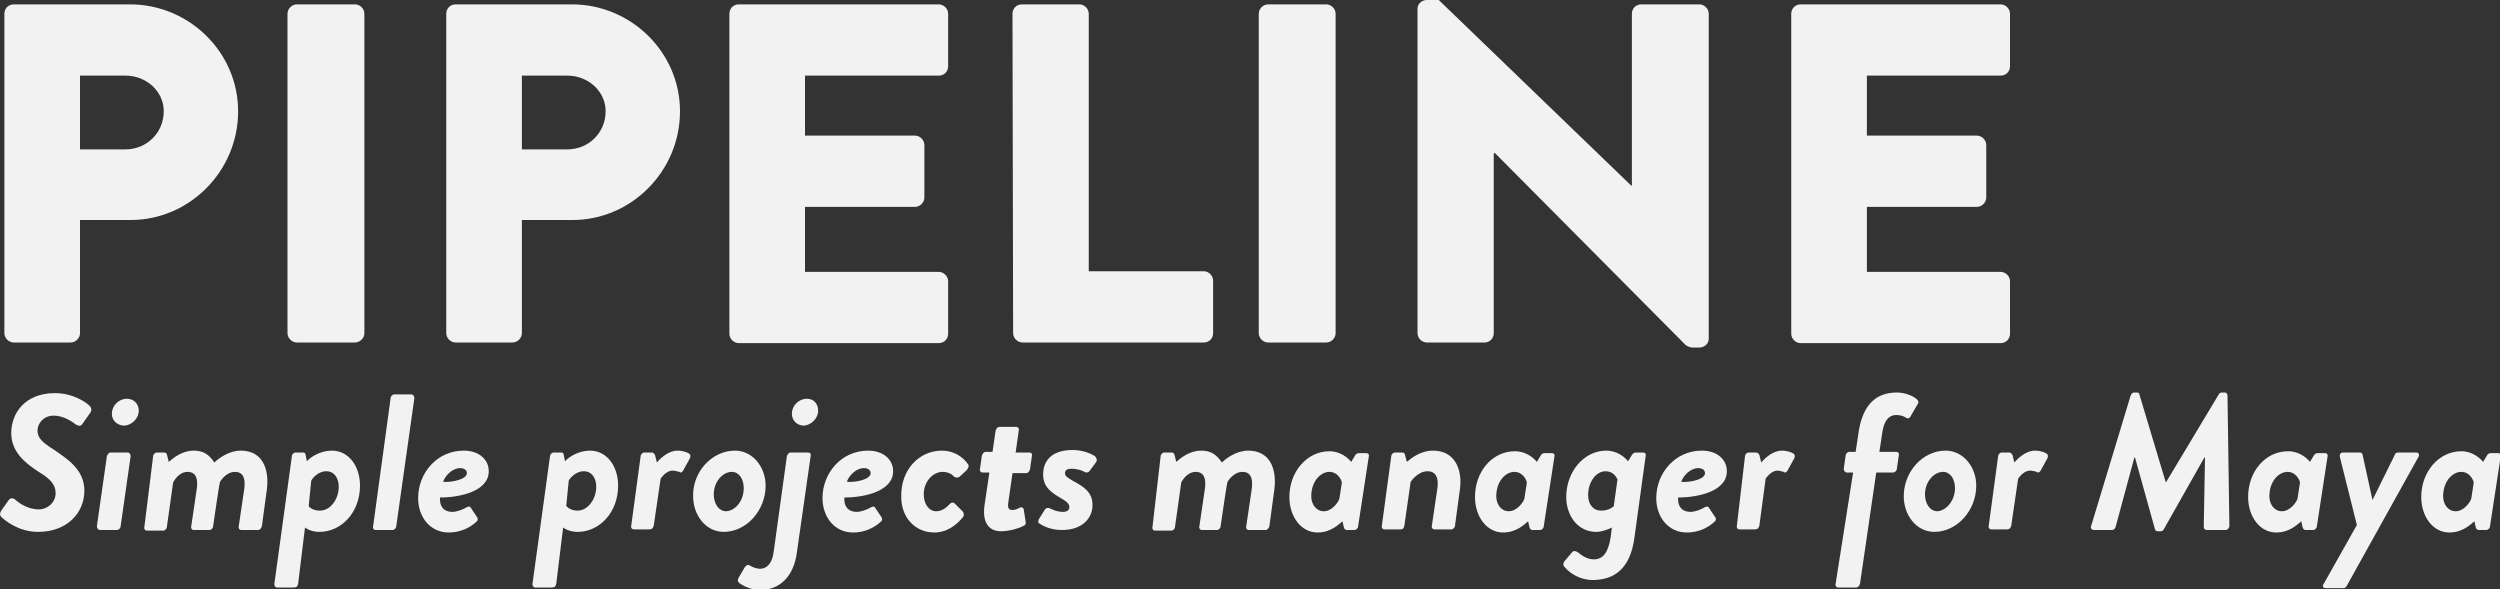 <?xml version="1.0" encoding="utf-8"?>
<!-- Generator: Adobe Illustrator 21.0.0, SVG Export Plug-In . SVG Version: 6.00 Build 0)  -->
<svg version="1.1" id="outlines" xmlns="http://www.w3.org/2000/svg" xmlns:xlink="http://www.w3.org/1999/xlink" x="0px" y="0px"
	 viewBox="0 0 400 94.3" style="enable-background:new 0 0 400 94.3;" xml:space="preserve">
<rect x="0" y="0" width="400" height="94.3" fill="#333333" stroke="none"/>
<style type="text/css">
	.st0{fill:#F2F2F2;}
	.st1{display:none;fill:#F2F2F2;}
</style>
<g>
	<g>
		<path class="st0" d="M0.7,2.2c0-0.8,0.6-1.5,1.5-1.5h18.6c9.5,0,17.3,7.7,17.3,17.1c0,9.6-7.8,17.4-17.2,17.4h-8.1v18.1
			c0,0.8-0.7,1.5-1.5,1.5H2.2c-0.8,0-1.5-0.7-1.5-1.5C0.7,53.3,0.7,2.2,0.7,2.2z M20.1,23.9c3.3,0,6.1-2.6,6.1-6.1
			c0-3.2-2.8-5.7-6.1-5.7h-7.3v11.8H20.1z"/>
		<path class="st0" d="M46,2.2c0-0.8,0.7-1.5,1.5-1.5h9.3c0.8,0,1.5,0.7,1.5,1.5v51.1c0,0.8-0.7,1.5-1.5,1.5h-9.3
			c-0.8,0-1.5-0.7-1.5-1.5V2.2z"/>
		<path class="st0" d="M71.4,2.2c0-0.8,0.6-1.5,1.5-1.5h18.6c9.5,0,17.3,7.7,17.3,17.1c0,9.6-7.8,17.4-17.2,17.4h-8.1v18.1
			c0,0.8-0.7,1.5-1.5,1.5h-9.1c-0.8,0-1.5-0.7-1.5-1.5C71.4,53.3,71.4,2.2,71.4,2.2z M90.8,23.9c3.3,0,6.1-2.6,6.1-6.1
			c0-3.2-2.8-5.7-6.1-5.7h-7.3v11.8H90.8z"/>
		<path class="st0" d="M116.7,2.2c0-0.8,0.6-1.5,1.5-1.5h32c0.8,0,1.5,0.7,1.5,1.5v8.4c0,0.8-0.6,1.5-1.5,1.5h-21.4v9.6h17.6
			c0.8,0,1.5,0.7,1.5,1.5v8.4c0,0.8-0.7,1.5-1.5,1.5h-17.6v10.4h21.4c0.8,0,1.5,0.7,1.5,1.5v8.4c0,0.8-0.6,1.5-1.5,1.5h-32
			c-0.8,0-1.5-0.7-1.5-1.5V2.2z"/>
		<path class="st0" d="M162,2.2c0-0.8,0.6-1.5,1.5-1.5h9.2c0.8,0,1.5,0.7,1.5,1.5v41.2h18.4c0.8,0,1.5,0.7,1.5,1.5v8.4
			c0,0.8-0.6,1.5-1.5,1.5h-29c-0.8,0-1.5-0.7-1.5-1.5L162,2.2L162,2.2z"/>
		<path class="st0" d="M201.4,2.2c0-0.8,0.7-1.5,1.5-1.5h9.3c0.8,0,1.5,0.7,1.5,1.5v51.1c0,0.8-0.7,1.5-1.5,1.5h-9.3
			c-0.8,0-1.5-0.7-1.5-1.5V2.2z"/>
		<path class="st0" d="M226.8,1.4c0-0.8,0.7-1.4,1.5-1.4h1.9L261,29.7h0.1V2.2c0-0.8,0.6-1.5,1.5-1.5h9.3c0.8,0,1.5,0.7,1.5,1.5v52
			c0,0.8-0.7,1.4-1.5,1.4h-1.2c-0.2,0-0.8-0.2-1-0.4l-30.5-30.7H239v28.8c0,0.8-0.6,1.5-1.5,1.5h-9.2c-0.8,0-1.5-0.7-1.5-1.5V1.4z"
			/>
		<path class="st0" d="M286.6,2.2c0-0.8,0.6-1.5,1.5-1.5h32c0.8,0,1.5,0.7,1.5,1.5v8.4c0,0.8-0.6,1.5-1.5,1.5h-21.4v9.6h17.6
			c0.8,0,1.5,0.7,1.5,1.5v8.4c0,0.8-0.7,1.5-1.5,1.5h-17.6v10.4h21.4c0.8,0,1.5,0.7,1.5,1.5v8.4c0,0.8-0.6,1.5-1.5,1.5h-32
			c-0.8,0-1.5-0.7-1.5-1.5V2.2z"/>
		<path class="st1" d="M328.4,25.9c3.2-3.4,6.3-6.8,9.5-10.2c2.6-2.9,3.9-5.2,3.9-7c0-2.2-1.4-4.9-5.4-4.9c-2.4,0-4.3,1.6-5.5,2.9
			c-0.3,0.3-0.7,0.3-1,0L329.1,6c-0.2-0.3-0.3-0.7,0-1c0,0,2.7-3.8,7.3-3.8c5.5,0,8.3,3.5,8.3,7.5c0,3.4-2.2,5.9-4.8,8.8
			c-2.5,2.6-4.9,5.3-7.4,7.9h11.4c0.4,0,0.7,0.3,0.7,0.7v1c0,0.4-0.3,0.7-0.7,0.7h-14.7c-0.4,0-0.7-0.3-0.7-0.7L328.4,25.9
			L328.4,25.9z"/>
	</g>
	<g>
		<path class="st0" d="M0.2,81.7L1.4,80c0.3-0.4,0.7-0.3,1-0.1c0.4,0.4,1.9,1.6,3.8,1.6c1.4,0,2.7-1.1,2.7-2.6
			c0-1.4-0.9-2.3-2.7-3.4c-2-1.3-4.4-3.1-4.4-6.2s2.1-6.4,7-6.4c2.9,0,5,1.5,5.5,2c0.4,0.4,0.4,0.8,0.1,1.2l-1.2,1.7
			c-0.2,0.4-0.6,0.4-1.1,0.1c-0.5-0.4-1.9-1.4-3.5-1.4S6,67.7,6,68.9c0,1.2,0.8,1.9,2.7,3.1c2,1.4,4.8,3.1,4.8,6.5
			c0,3.6-2.8,6.6-7.4,6.6c-3.2,0-5.4-1.9-5.9-2.4C0,82.5-0.1,82.2,0.2,81.7z"/>
		<path class="st0" d="M17.1,73c0.1-0.3,0.3-0.6,0.6-0.6h2.7c0.3,0,0.5,0.2,0.5,0.6l-1.6,11.2c0,0.3-0.3,0.6-0.6,0.6H16
			c-0.3,0-0.5-0.3-0.5-0.6L17.1,73z M17.9,66.2c0-1.3,1.1-2.4,2.4-2.4c1.1,0,1.9,0.8,1.9,1.9c0,1.3-1.2,2.4-2.4,2.4
			C18.6,68,17.9,67.2,17.9,66.2z"/>
		<path class="st0" d="M24.5,73c0-0.3,0.3-0.6,0.6-0.6h1.2c0.2,0,0.4,0.2,0.4,0.3l0.3,1.2c0.7-0.6,2.1-1.8,4-1.8
			c1.6,0,2.5,0.7,3.3,1.9c0.6-0.6,2.3-1.9,4.2-1.9c3.5,0,4.6,2.9,4.2,6.2l-0.8,5.9c-0.1,0.3-0.3,0.6-0.6,0.6h-2.7
			c-0.3,0-0.5-0.3-0.4-0.6l0.9-6.1c0.2-1.7-0.3-2.6-1.5-2.6c-1.5,0-2.4,1.6-2.4,1.6s-0.1,0.1-1.1,7.1c0,0.3-0.3,0.6-0.6,0.6H31
			c-0.3,0-0.5-0.3-0.4-0.6l0.9-6.1c0.2-1.6-0.2-2.6-1.5-2.6c-1.5,0-2.3,1.7-2.3,1.7l-1,7.1c0,0.3-0.3,0.6-0.6,0.6h-2.6
			c-0.3,0-0.5-0.3-0.4-0.6L24.5,73z"/>
		<path class="st0" d="M47.7,93.4C47.6,93.8,47.5,94,47,94h-2.7c-0.2,0-0.4-0.2-0.4-0.5v-0.1L46.7,73c0-0.3,0.3-0.6,0.6-0.6h1.2
			c0.2,0,0.4,0.1,0.4,0.4l0.2,1c0.6-0.7,2.2-1.7,4-1.7c2.7,0,4.5,2.5,4.5,5.6c0,4.2-2.9,7.4-6.5,7.4c-0.9,0-1.8-0.3-2.3-0.7
			L47.7,93.4z M51.2,81.7c1.7,0,3-1.9,3-3.8c0-1.4-0.7-2.5-2-2.5s-2.2,1.1-2.4,1.5l-0.4,4C49.3,81,49.9,81.7,51.2,81.7z"/>
		<path class="st0" d="M62.5,63.7c0-0.3,0.3-0.6,0.6-0.6h2.7c0.3,0,0.5,0.3,0.5,0.6l-2.9,20.5c0,0.3-0.3,0.6-0.6,0.6h-2.7
			c-0.3,0-0.5-0.3-0.4-0.6L62.5,63.7z"/>
		<path class="st0" d="M74.2,72.1c2.4,0,4,1.4,4,3.3c0,3.2-4.6,4.2-7.8,4.2c-0.1,1.3,0.5,2.3,2,2.3c0.7,0,1.7-0.4,2.2-0.7
			c0.3-0.2,0.6-0.2,0.7,0l1,1.5c0.2,0.2,0.2,0.6-0.1,0.8c-1.1,1-2.6,1.7-4.4,1.7c-3,0-4.9-2.5-4.9-5.5
			C66.9,75.7,69.9,72.1,74.2,72.1z M74.7,75.7c0-0.4-0.3-0.8-1.1-0.8c-1.2,0-2.4,1.2-2.7,2.2C72.3,77.2,74.7,76.7,74.7,75.7z"/>
		<path class="st0" d="M89,93.4c-0.1,0.4-0.2,0.6-0.7,0.6h-2.7c-0.2,0-0.4-0.2-0.4-0.5v-0.1L88,73c0-0.3,0.3-0.6,0.6-0.6h1.2
			c0.2,0,0.4,0.1,0.4,0.4l0.2,1c0.6-0.7,2.2-1.7,4-1.7c2.7,0,4.5,2.5,4.5,5.6c0,4.2-2.9,7.4-6.5,7.4c-0.9,0-1.8-0.3-2.3-0.7L89,93.4
			z M92.4,81.7c1.7,0,3-1.9,3-3.8c0-1.4-0.7-2.5-2-2.5s-2.2,1.1-2.4,1.5l-0.4,4C90.6,81,91.2,81.7,92.4,81.7z"/>
		<path class="st0" d="M102.5,73c0-0.3,0.3-0.6,0.6-0.6h1.2c0.2,0,0.4,0.2,0.5,0.4l0.3,1.2c0.5-0.6,1.8-1.9,3.3-1.9
			c0.9,0,1.6,0.3,1.9,0.5c0.2,0.2,0.2,0.4,0.1,0.7l-1.1,2c-0.2,0.3-0.4,0.4-0.6,0.2c-0.3-0.1-0.8-0.2-1.1-0.2
			c-1.1,0-1.9,1.3-1.9,1.3l-1.1,7.5c-0.1,0.4-0.3,0.6-0.7,0.6h-2.5c-0.3,0-0.5-0.3-0.4-0.6L102.5,73z"/>
		<path class="st0" d="M117.6,72.1c2.8,0,4.9,2.6,4.9,5.6c0,4-3.1,7.4-6.7,7.4c-2.9,0-4.9-2.7-4.9-5.7
			C110.8,75.5,113.9,72.1,117.6,72.1z M119,78.1c0-1.5-0.8-2.6-1.9-2.6c-1.5,0-2.9,1.6-2.9,3.6c0,1.5,0.8,2.7,2,2.7
			C117.7,81.7,119,80.1,119,78.1z"/>
		<path class="st0" d="M125.9,73c0.1-0.3,0.3-0.6,0.6-0.6h2.8c0.3,0,0.5,0.2,0.4,0.6l-2.2,15.4c-0.5,3.8-2.7,6-5.9,6
			c-1.5,0-3-0.8-3.4-1.2c-0.2-0.2-0.2-0.5,0-0.8l1-1.7c0.2-0.3,0.6-0.4,0.8-0.2c0.3,0.2,1,0.5,1.6,0.5c1.2,0,2-1,2.2-2.8L125.9,73z
			 M126.7,66.2c0-1.3,1.1-2.4,2.4-2.4c1.1,0,1.8,0.8,1.8,1.9c0,1.3-1.2,2.4-2.4,2.4C127.4,68,126.7,67.2,126.7,66.2z"/>
		<path class="st0" d="M138.9,72.1c2.4,0,4,1.4,4,3.3c0,3.2-4.6,4.2-7.8,4.2c-0.1,1.3,0.5,2.3,2,2.3c0.7,0,1.7-0.4,2.2-0.7
			c0.3-0.2,0.6-0.2,0.7,0l1,1.5c0.2,0.2,0.2,0.6-0.1,0.8c-1.1,1-2.6,1.7-4.4,1.7c-3,0-4.9-2.5-4.9-5.5
			C131.6,75.7,134.6,72.1,138.9,72.1z M139.3,75.7c0-0.4-0.3-0.8-1.1-0.8c-1.2,0-2.4,1.2-2.7,2.2C137,77.2,139.3,76.7,139.3,75.7z"
			/>
		<path class="st0" d="M150.7,72.1c1.9,0,3.4,1,4.2,2.2c0.2,0.3,0,0.6-0.2,0.9l-1.2,1.1c-0.3,0.2-0.6,0.1-0.8,0
			c-0.3-0.3-0.8-0.8-1.9-0.8c-1.5,0-3,1.5-3,3.6c0,1.5,0.8,2.7,2,2.7c1.1,0,1.8-0.8,2.2-1.2c0.2-0.2,0.5-0.3,0.8,0l1.2,1.2
			c0.2,0.2,0.3,0.6,0.1,0.9c-1.1,1.4-2.7,2.5-4.6,2.5c-3.1,0-5.3-2.4-5.3-5.7C144.1,75.1,147.1,72.1,150.7,72.1z"/>
		<path class="st0" d="M158.3,75.6h-1.1c-0.3,0-0.5-0.3-0.4-0.6l0.3-2.1c0.1-0.3,0.3-0.6,0.6-0.6h1.1l0.5-3.4
			c0.1-0.3,0.3-0.6,0.6-0.6h2.7c0.3,0,0.5,0.3,0.4,0.6l-0.5,3.5h2.2c0.3,0,0.5,0.2,0.4,0.6l-0.3,2.1c-0.1,0.3-0.3,0.6-0.6,0.6H162
			l-0.7,4.9c-0.1,0.9,0.3,1,0.7,1s0.9-0.2,1.2-0.4c0.3-0.1,0.5,0,0.6,0.3l0.3,2c0.1,0.3-0.1,0.6-0.5,0.7c-0.2,0.2-2,0.8-3.4,0.8
			c-2.1,0-3-1.5-2.7-4L158.3,75.6z"/>
		<path class="st0" d="M166.2,83.1l1-1.6c0.1-0.2,0.5-0.3,0.7-0.2c0.4,0.2,1.2,0.6,2.2,0.6c0.6,0,1-0.3,1-0.7c0-0.6-0.3-0.9-1.7-1.7
			c-1.5-0.9-2.5-1.8-2.5-3.6c0-2,1.2-3.9,4.7-3.9c1.7,0,3,0.6,3.6,1c0.2,0.2,0.4,0.6,0.2,0.9l-1.1,1.5c-0.2,0.2-0.5,0.3-0.8,0.1
			c-0.3-0.2-1.1-0.5-2.1-0.5c-0.6,0-1,0.2-1,0.7s0.4,0.7,1.2,1.2c1.9,1,3.2,1.9,3.2,3.9c0,2.1-1.6,4-4.9,4c-2,0-3.3-0.8-3.8-1.2
			C166.1,83.7,166.1,83.4,166.2,83.1z"/>
		<path class="st0" d="M185.7,73c0-0.3,0.3-0.6,0.6-0.6h1.2c0.2,0,0.4,0.2,0.4,0.3l0.3,1.2c0.7-0.6,2.1-1.8,4-1.8
			c1.6,0,2.5,0.7,3.3,1.9c0.6-0.6,2.3-1.9,4.2-1.9c3.5,0,4.6,2.9,4.2,6.2l-0.8,5.9c-0.1,0.3-0.3,0.6-0.6,0.6h-2.7
			c-0.3,0-0.5-0.3-0.4-0.6l0.9-6.1c0.2-1.7-0.3-2.6-1.5-2.6c-1.5,0-2.4,1.6-2.4,1.6s-0.1,0.1-1.1,7.1c0,0.3-0.3,0.6-0.6,0.6h-2.4
			c-0.3,0-0.5-0.3-0.4-0.6l0.9-6.1c0.2-1.6-0.2-2.6-1.5-2.6c-1.5,0-2.3,1.7-2.3,1.7l-1,7.1c0,0.3-0.3,0.6-0.6,0.6h-2.6
			c-0.3,0-0.5-0.3-0.4-0.6L185.7,73z"/>
		<path class="st0" d="M217.3,84.2c0,0.3-0.3,0.6-0.6,0.6h-1.2c-0.2,0-0.4-0.1-0.5-0.5l-0.2-0.9c-0.5,0.4-1.8,1.8-4,1.8
			c-2.6,0-4.5-2.5-4.5-5.7c0-4,2.8-7.3,6.4-7.3c1.8,0,3,1.1,3.5,1.7l0.6-1c0.1-0.2,0.3-0.4,0.6-0.4h1.2c0.3,0,0.5,0.2,0.4,0.6
			L217.3,84.2z M214.7,77.2c-0.1-0.5-0.7-1.7-2-1.7c-1.4,0-2.9,1.5-2.9,3.9c0,1.3,0.8,2.4,2,2.4c1.3,0,2.3-1.4,2.5-2L214.7,77.2z"/>
		<path class="st0" d="M222.6,73c0-0.3,0.3-0.6,0.6-0.6h1.2c0.2,0,0.4,0.2,0.4,0.4l0.3,1.1c0.6-0.5,2.1-1.8,4.2-1.8
			c3.4,0,4.7,2.9,4.3,6.1l-0.8,5.9c0,0.3-0.3,0.6-0.6,0.6h-2.7c-0.3,0-0.5-0.3-0.4-0.6L230,78c0.2-1.6-0.3-2.6-1.6-2.6
			c-1.6,0-2.7,1.7-2.7,1.7l-1,7c-0.1,0.4-0.2,0.6-0.6,0.6h-2.6c-0.3,0-0.5-0.3-0.4-0.6L222.6,73z"/>
		<path class="st0" d="M247,84.2c0,0.3-0.3,0.6-0.6,0.6h-1.2c-0.2,0-0.4-0.1-0.5-0.5l-0.2-0.9c-0.5,0.4-1.8,1.8-4,1.8
			c-2.6,0-4.5-2.5-4.5-5.7c0-4,2.7-7.3,6.4-7.3c1.8,0,3,1.1,3.5,1.7l0.6-1c0.1-0.2,0.3-0.4,0.6-0.4h1.2c0.3,0,0.5,0.2,0.4,0.6
			L247,84.2z M244.3,77.2c-0.1-0.5-0.7-1.7-2-1.7c-1.4,0-2.9,1.5-2.9,3.9c0,1.3,0.8,2.4,2,2.4c1.3,0,2.3-1.4,2.5-2L244.3,77.2z"/>
		<path class="st0" d="M250.6,79.5c0-4,2.8-7.4,6.4-7.4c1.8,0,3,1.1,3.5,1.7l0.6-1c0.1-0.2,0.4-0.4,0.6-0.4h1.2
			c0.3,0,0.5,0.2,0.4,0.6l-1.8,13.1c-0.7,5-3.3,6.7-6.7,6.7c-2,0-3.6-1.1-4.3-1.9c-0.3-0.3-0.6-0.6-0.1-1.2l1.1-1.3
			c0.3-0.4,0.7-0.2,1,0c0.4,0.3,1.3,1.1,2.5,1.1c1.5,0,2.3-1.1,2.7-3.5l0.2-1.6c-0.6,0.3-1.6,0.7-2.5,0.7
			C252.5,85.1,250.6,82.6,250.6,79.5z M256.2,81.7c1.3,0,2-0.7,2-0.7l0.6-4.3c-0.2-0.4-0.7-1.3-1.9-1.3c-1.6,0-2.8,1.8-2.8,3.8
			C254.1,80.7,254.9,81.7,256.2,81.7z"/>
		<path class="st0" d="M272.3,72.1c2.4,0,4,1.4,4,3.3c0,3.2-4.6,4.2-7.8,4.2c-0.1,1.3,0.5,2.3,2,2.3c0.7,0,1.7-0.4,2.2-0.7
			c0.3-0.2,0.6-0.2,0.7,0l1,1.5c0.2,0.2,0.2,0.6-0.1,0.8c-1.1,1-2.6,1.7-4.4,1.7c-3,0-4.9-2.5-4.9-5.5C265,75.7,268,72.1,272.3,72.1
			z M272.8,75.7c0-0.4-0.3-0.8-1.1-0.8c-1.2,0-2.4,1.2-2.7,2.2C270.5,77.2,272.8,76.7,272.8,75.7z"/>
		<path class="st0" d="M279.2,73c0-0.3,0.3-0.6,0.6-0.6h1.2c0.2,0,0.4,0.2,0.5,0.4l0.3,1.2c0.5-0.6,1.8-1.9,3.3-1.9
			c0.9,0,1.6,0.3,1.9,0.5c0.2,0.2,0.2,0.4,0.1,0.7l-1.1,2c-0.2,0.3-0.4,0.4-0.6,0.2c-0.3-0.1-0.8-0.2-1-0.2c-1.1,0-1.9,1.3-1.9,1.3
			l-1,7.5c-0.1,0.4-0.3,0.6-0.7,0.6h-2.5c-0.3,0-0.5-0.3-0.4-0.6L279.2,73z"/>
		<path class="st0" d="M296.5,75.6h-1c-0.3,0-0.5-0.3-0.5-0.6l0.3-2.1c0-0.3,0.3-0.6,0.6-0.6h1l0.5-3.3c0.7-4.4,2.9-6.2,6.1-6.2
			c1.5,0,2.9,0.7,3.3,1.2c0.2,0.2,0.2,0.5,0,0.7l-1.1,1.9c-0.2,0.4-0.5,0.4-0.8,0.2c-0.3-0.2-0.8-0.4-1.5-0.4
			c-1.2,0-1.9,0.9-2.2,2.6l-0.5,3.3h2.7c0.3,0,0.5,0.2,0.4,0.6l-0.3,2.1c0,0.3-0.3,0.6-0.6,0.6h-2.7l-2.6,17.8
			c-0.1,0.3-0.3,0.6-0.6,0.6h-2.9c-0.3,0-0.5-0.3-0.4-0.6L296.5,75.6z"/>
		<path class="st0" d="M311.3,72.1c2.8,0,4.9,2.6,4.9,5.6c0,4-3.1,7.4-6.7,7.4c-2.9,0-4.9-2.7-4.9-5.7
			C304.6,75.5,307.6,72.1,311.3,72.1z M312.8,78.1c0-1.5-0.8-2.6-1.9-2.6c-1.5,0-2.9,1.6-2.9,3.6c0,1.5,0.8,2.7,2,2.7
			C311.4,81.7,312.8,80.1,312.8,78.1z"/>
		<path class="st0" d="M319.7,73c0-0.3,0.3-0.6,0.6-0.6h1.2c0.2,0,0.4,0.2,0.5,0.4l0.3,1.2c0.5-0.6,1.8-1.9,3.3-1.9
			c0.9,0,1.6,0.3,1.9,0.5c0.2,0.2,0.2,0.4,0.1,0.7l-1.1,2c-0.2,0.3-0.4,0.4-0.6,0.2c-0.3-0.1-0.8-0.2-1.1-0.2
			c-1.1,0-1.9,1.3-1.9,1.3l-1.1,7.5c-0.1,0.4-0.3,0.6-0.7,0.6h-2.5c-0.3,0-0.5-0.3-0.4-0.6L319.7,73z"/>
		<path class="st0" d="M340.9,63.3c0.1-0.2,0.2-0.5,0.6-0.5h0.4c0.2,0,0.4,0.1,0.4,0.3l4.2,14h0.1l8.4-14c0.1-0.2,0.3-0.3,0.5-0.3
			h0.5c0.2,0,0.4,0.2,0.4,0.5l0.3,20.8c0,0.4-0.3,0.7-0.6,0.7h-3c-0.3,0-0.5-0.2-0.5-0.5l0.2-11.1h-0.1l-6.5,11.5
			c-0.1,0.2-0.3,0.3-0.5,0.3h-0.5c-0.2,0-0.4-0.2-0.4-0.3l-3.2-11.5c0,0,0,0-0.1,0l-3,11.1c-0.1,0.2-0.2,0.5-0.6,0.5H335
			c-0.3,0-0.6-0.3-0.4-0.7L340.9,63.3z"/>
		<path class="st0" d="M370.7,84.2c0,0.3-0.3,0.6-0.6,0.6h-1.2c-0.2,0-0.4-0.1-0.5-0.5l-0.2-0.9c-0.5,0.4-1.8,1.8-4,1.8
			c-2.6,0-4.5-2.5-4.5-5.7c0-4,2.7-7.3,6.4-7.3c1.8,0,3,1.1,3.5,1.7l0.6-1c0.1-0.2,0.3-0.4,0.6-0.4h1.2c0.3,0,0.5,0.2,0.4,0.6
			L370.7,84.2z M368,77.2c-0.1-0.5-0.7-1.7-2-1.7c-1.4,0-2.9,1.5-2.9,3.9c0,1.3,0.8,2.4,2,2.4c1.3,0,2.3-1.4,2.5-2L368,77.2z"/>
		<path class="st0" d="M374.4,73.2c-0.1-0.4,0-0.8,0.5-0.8h2.7c0.2,0,0.4,0.2,0.4,0.3l1.6,7.3l0,0l3.6-7.3c0.1-0.3,0.4-0.3,0.6-0.3
			h2.8c0.4,0,0.6,0.4,0.3,0.8l-11.4,20.5c-0.1,0.2-0.3,0.4-0.5,0.4h-2.9c-0.4,0-0.6-0.3-0.3-0.7l5.3-9.4L374.4,73.2z"/>
		<path class="st0" d="M398.4,84.2c0,0.3-0.3,0.6-0.6,0.6h-1.2c-0.2,0-0.4-0.1-0.5-0.5l-0.2-0.9c-0.5,0.4-1.8,1.8-4,1.8
			c-2.6,0-4.5-2.5-4.5-5.7c0-4,2.8-7.3,6.4-7.3c1.8,0,3,1.1,3.5,1.7l0.6-1c0.1-0.2,0.3-0.4,0.6-0.4h1.2c0.3,0,0.5,0.2,0.4,0.6
			L398.4,84.2z M395.8,77.2c-0.1-0.5-0.7-1.7-2-1.7c-1.4,0-2.9,1.5-2.9,3.9c0,1.3,0.8,2.4,2,2.4c1.3,0,2.3-1.4,2.5-2L395.8,77.2z"/>
	</g>
</g>
</svg>
